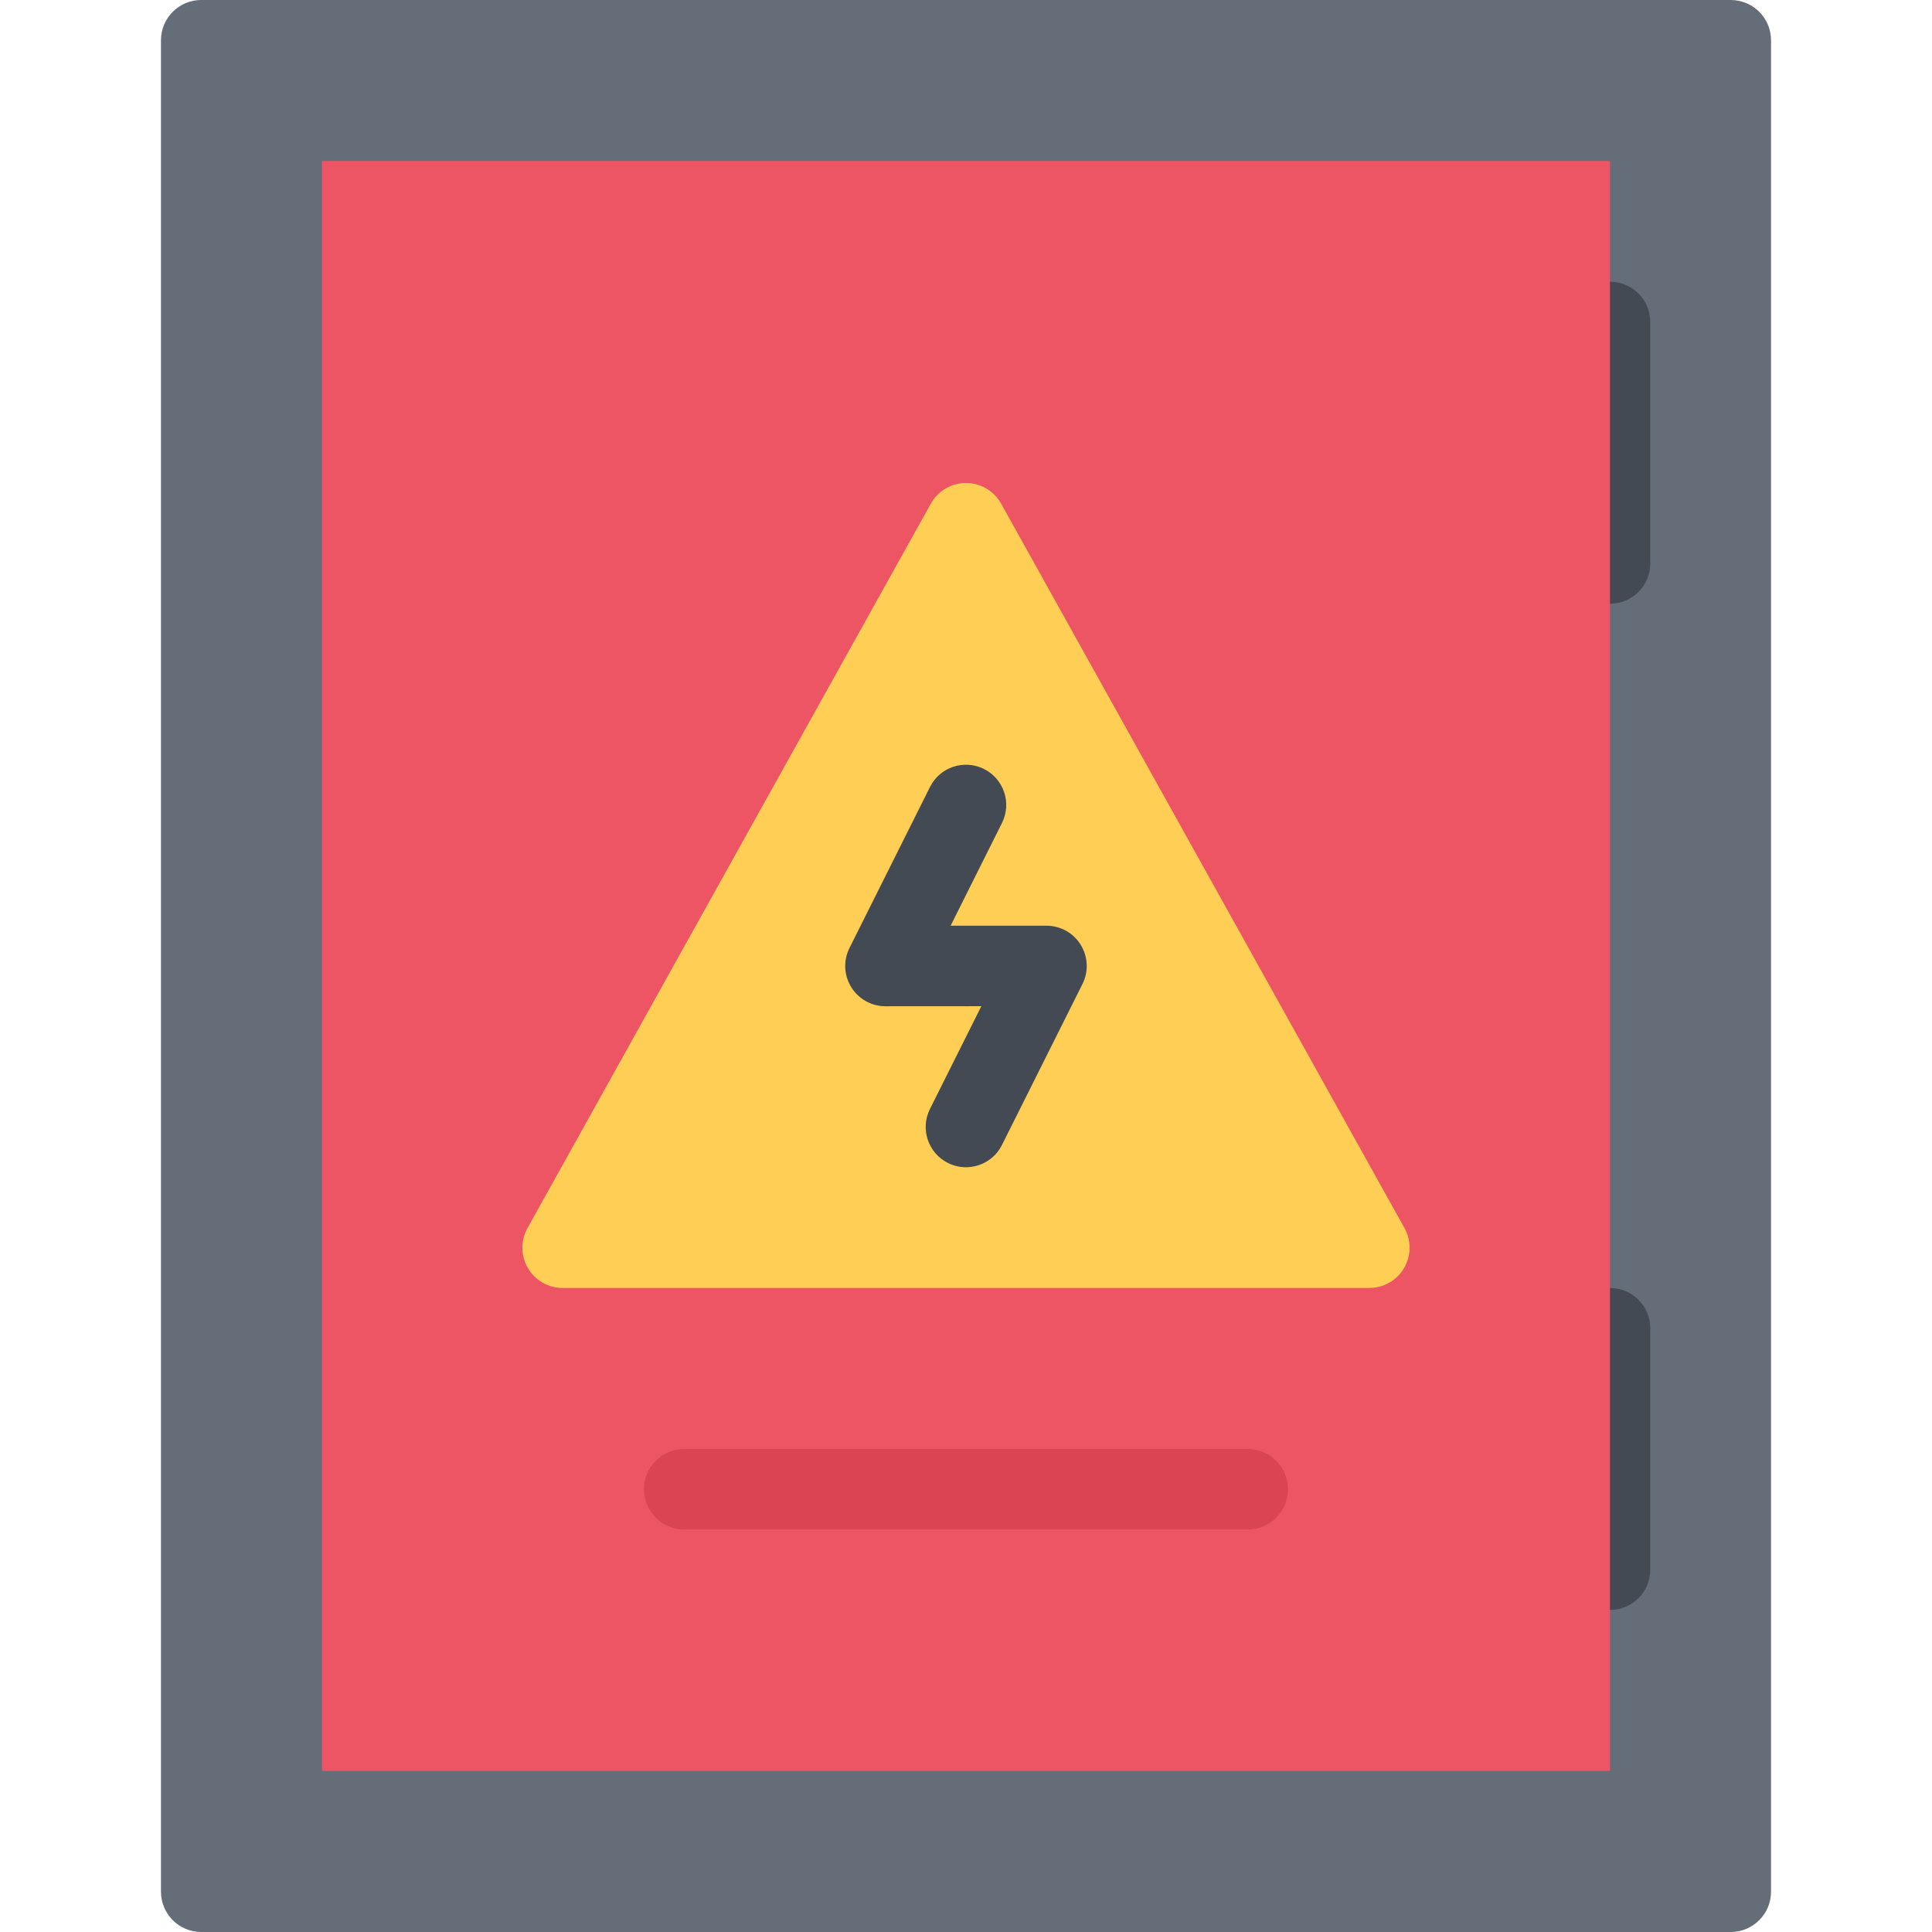 <?xml version="1.0" encoding="iso-8859-1"?>
<!-- Uploaded to: SVG Repo, www.svgrepo.com, Generator: SVG Repo Mixer Tools -->
<svg version="1.1" id="Layer_1" xmlns="http://www.w3.org/2000/svg" xmlns:xlink="http://www.w3.org/1999/xlink" 
	 viewBox="0 0 511.981 511.981" xml:space="preserve">
<path style="fill:#656D78;" d="M458.635,0H53.33c-5.891,0-10.672,4.772-10.672,10.663v490.646c0,5.891,4.781,10.672,10.672,10.672
	h405.305c5.906,0,10.688-4.781,10.688-10.672V10.663C469.322,4.772,464.541,0,458.635,0z"/>
<g>
	<path style="fill:#434A54;" d="M426.636,74.66c-5.875,0-10.656,4.773-10.656,10.664v63.998c0,5.891,4.781,10.664,10.656,10.664
		c5.904,0,10.686-4.773,10.686-10.664V85.324C437.322,79.434,432.541,74.66,426.636,74.66z"/>
	<path style="fill:#434A54;" d="M426.636,341.314c-5.875,0-10.656,4.781-10.656,10.672v63.998c0,5.89,4.781,10.655,10.656,10.655
		c5.904,0,10.686-4.766,10.686-10.655v-63.998C437.322,346.095,432.541,341.314,426.636,341.314z"/>
</g>
<rect x="85.33" y="42.662" style="fill:#ED5564;" width="341.31" height="426.65"/>
<path style="fill:#FFCE54;" d="M371.95,325.002L265.306,133.471c-1.883-3.383-5.453-5.484-9.32-5.484
	c-3.867,0-7.438,2.102-9.32,5.484L139.779,325.455c-1.844,3.312-1.797,7.344,0.125,10.594c1.914,3.266,5.414,5.266,9.195,5.266
	h213.788l0,0c5.906,0,10.656-4.781,10.656-10.672C373.544,328.58,372.95,326.642,371.95,325.002z"/>
<path style="fill:#434A54;" d="M255.97,309.316c-1.602,0-3.234-0.359-4.766-1.125c-5.266-2.641-7.398-9.047-4.766-14.312
	l13.617-27.234l-25.406,0.016c-3.695,0-7.124-1.922-9.069-5.062c-1.945-3.148-2.117-7.077-0.469-10.382l21.335-42.663
	c2.633-5.273,9.039-7.406,14.312-4.773c5.266,2.633,7.406,9.039,4.766,14.312l-13.609,27.225h25.414
	c3.687,0,7.124,1.914,9.062,5.062c1.938,3.141,2.125,7.069,0.469,10.374l-21.343,42.671
	C263.65,307.16,259.885,309.316,255.97,309.316z"/>
<path style="fill:#DA4453;" d="M330.639,405.312H181.324c-5.89,0-10.671-4.781-10.671-10.672c0-5.89,4.781-10.655,10.671-10.655
	h149.315c5.906,0,10.688,4.766,10.688,10.655C341.327,400.531,336.546,405.312,330.639,405.312z"/>
</svg>
